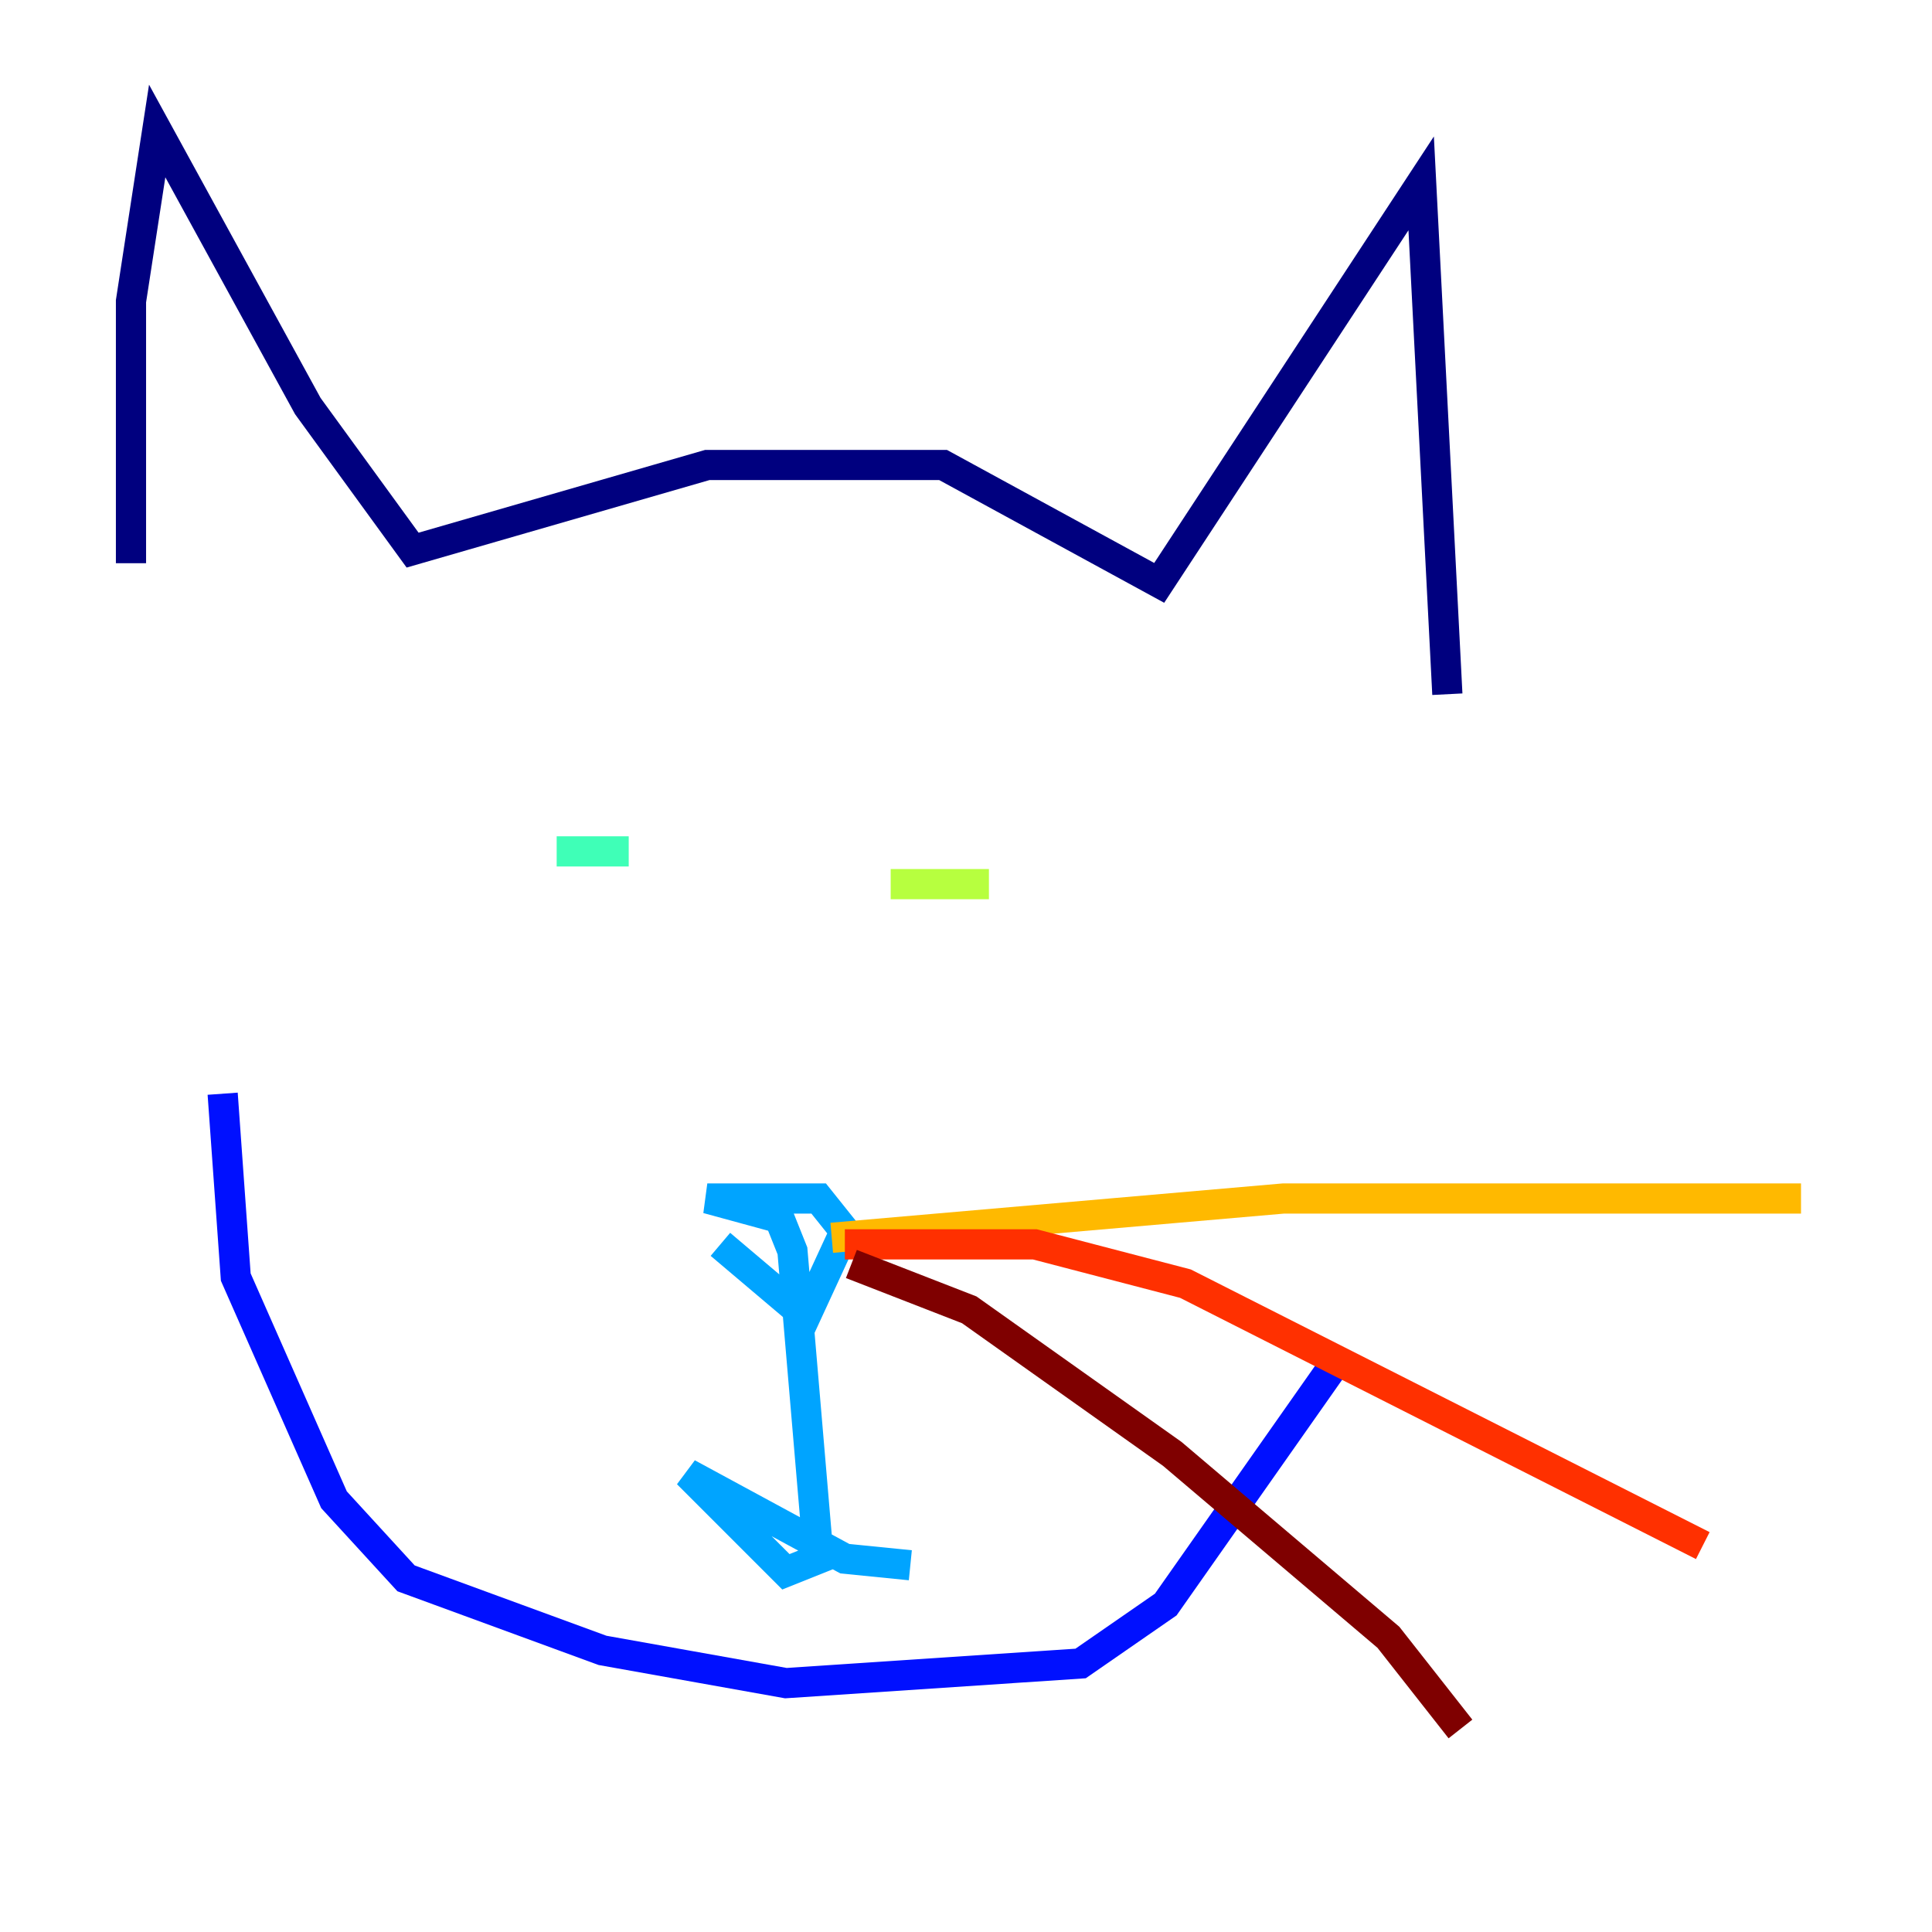 <?xml version="1.0" encoding="utf-8" ?>
<svg baseProfile="tiny" height="128" version="1.2" viewBox="0,0,128,128" width="128" xmlns="http://www.w3.org/2000/svg" xmlns:ev="http://www.w3.org/2001/xml-events" xmlns:xlink="http://www.w3.org/1999/xlink"><defs /><polyline fill="none" points="8.678,37.315 8.678,19.959 10.414,8.678 20.393,26.902 27.336,36.447 46.861,30.807 62.481,30.807 76.8,38.617 94.156,12.149 95.891,45.993" stroke="#00007f" stroke-width="2" /><polyline fill="none" points="14.752,72.461 15.62,84.61 22.129,99.363 26.902,104.57 39.919,109.342 52.068,111.512 71.593,110.21 77.234,106.305 88.515,90.251" stroke="#0010ff" stroke-width="2" /><polyline fill="none" points="47.729,82.441 53.37,87.214 55.973,81.573 54.237,79.403 46.861,79.403 51.634,80.705 52.502,82.875 54.237,103.268 52.068,104.136 45.559,97.627 55.973,103.268 60.312,103.702" stroke="#00a4ff" stroke-width="2" /><polyline fill="none" points="36.881,56.407 41.654,56.407" stroke="#3fffb7" stroke-width="2" /><polyline fill="none" points="59.01,58.576 65.519,58.576" stroke="#b7ff3f" stroke-width="2" /><polyline fill="none" points="55.105,82.007 85.044,79.403 119.322,79.403" stroke="#ffb900" stroke-width="2" /><polyline fill="none" points="55.973,82.441 68.556,82.441 78.536,85.044 112.814,102.4" stroke="#ff3000" stroke-width="2" /><polyline fill="none" points="56.407,83.742 64.217,86.78 77.668,96.325 91.986,108.475 96.759,114.549" stroke="#7f0000" stroke-width="2" /></svg>